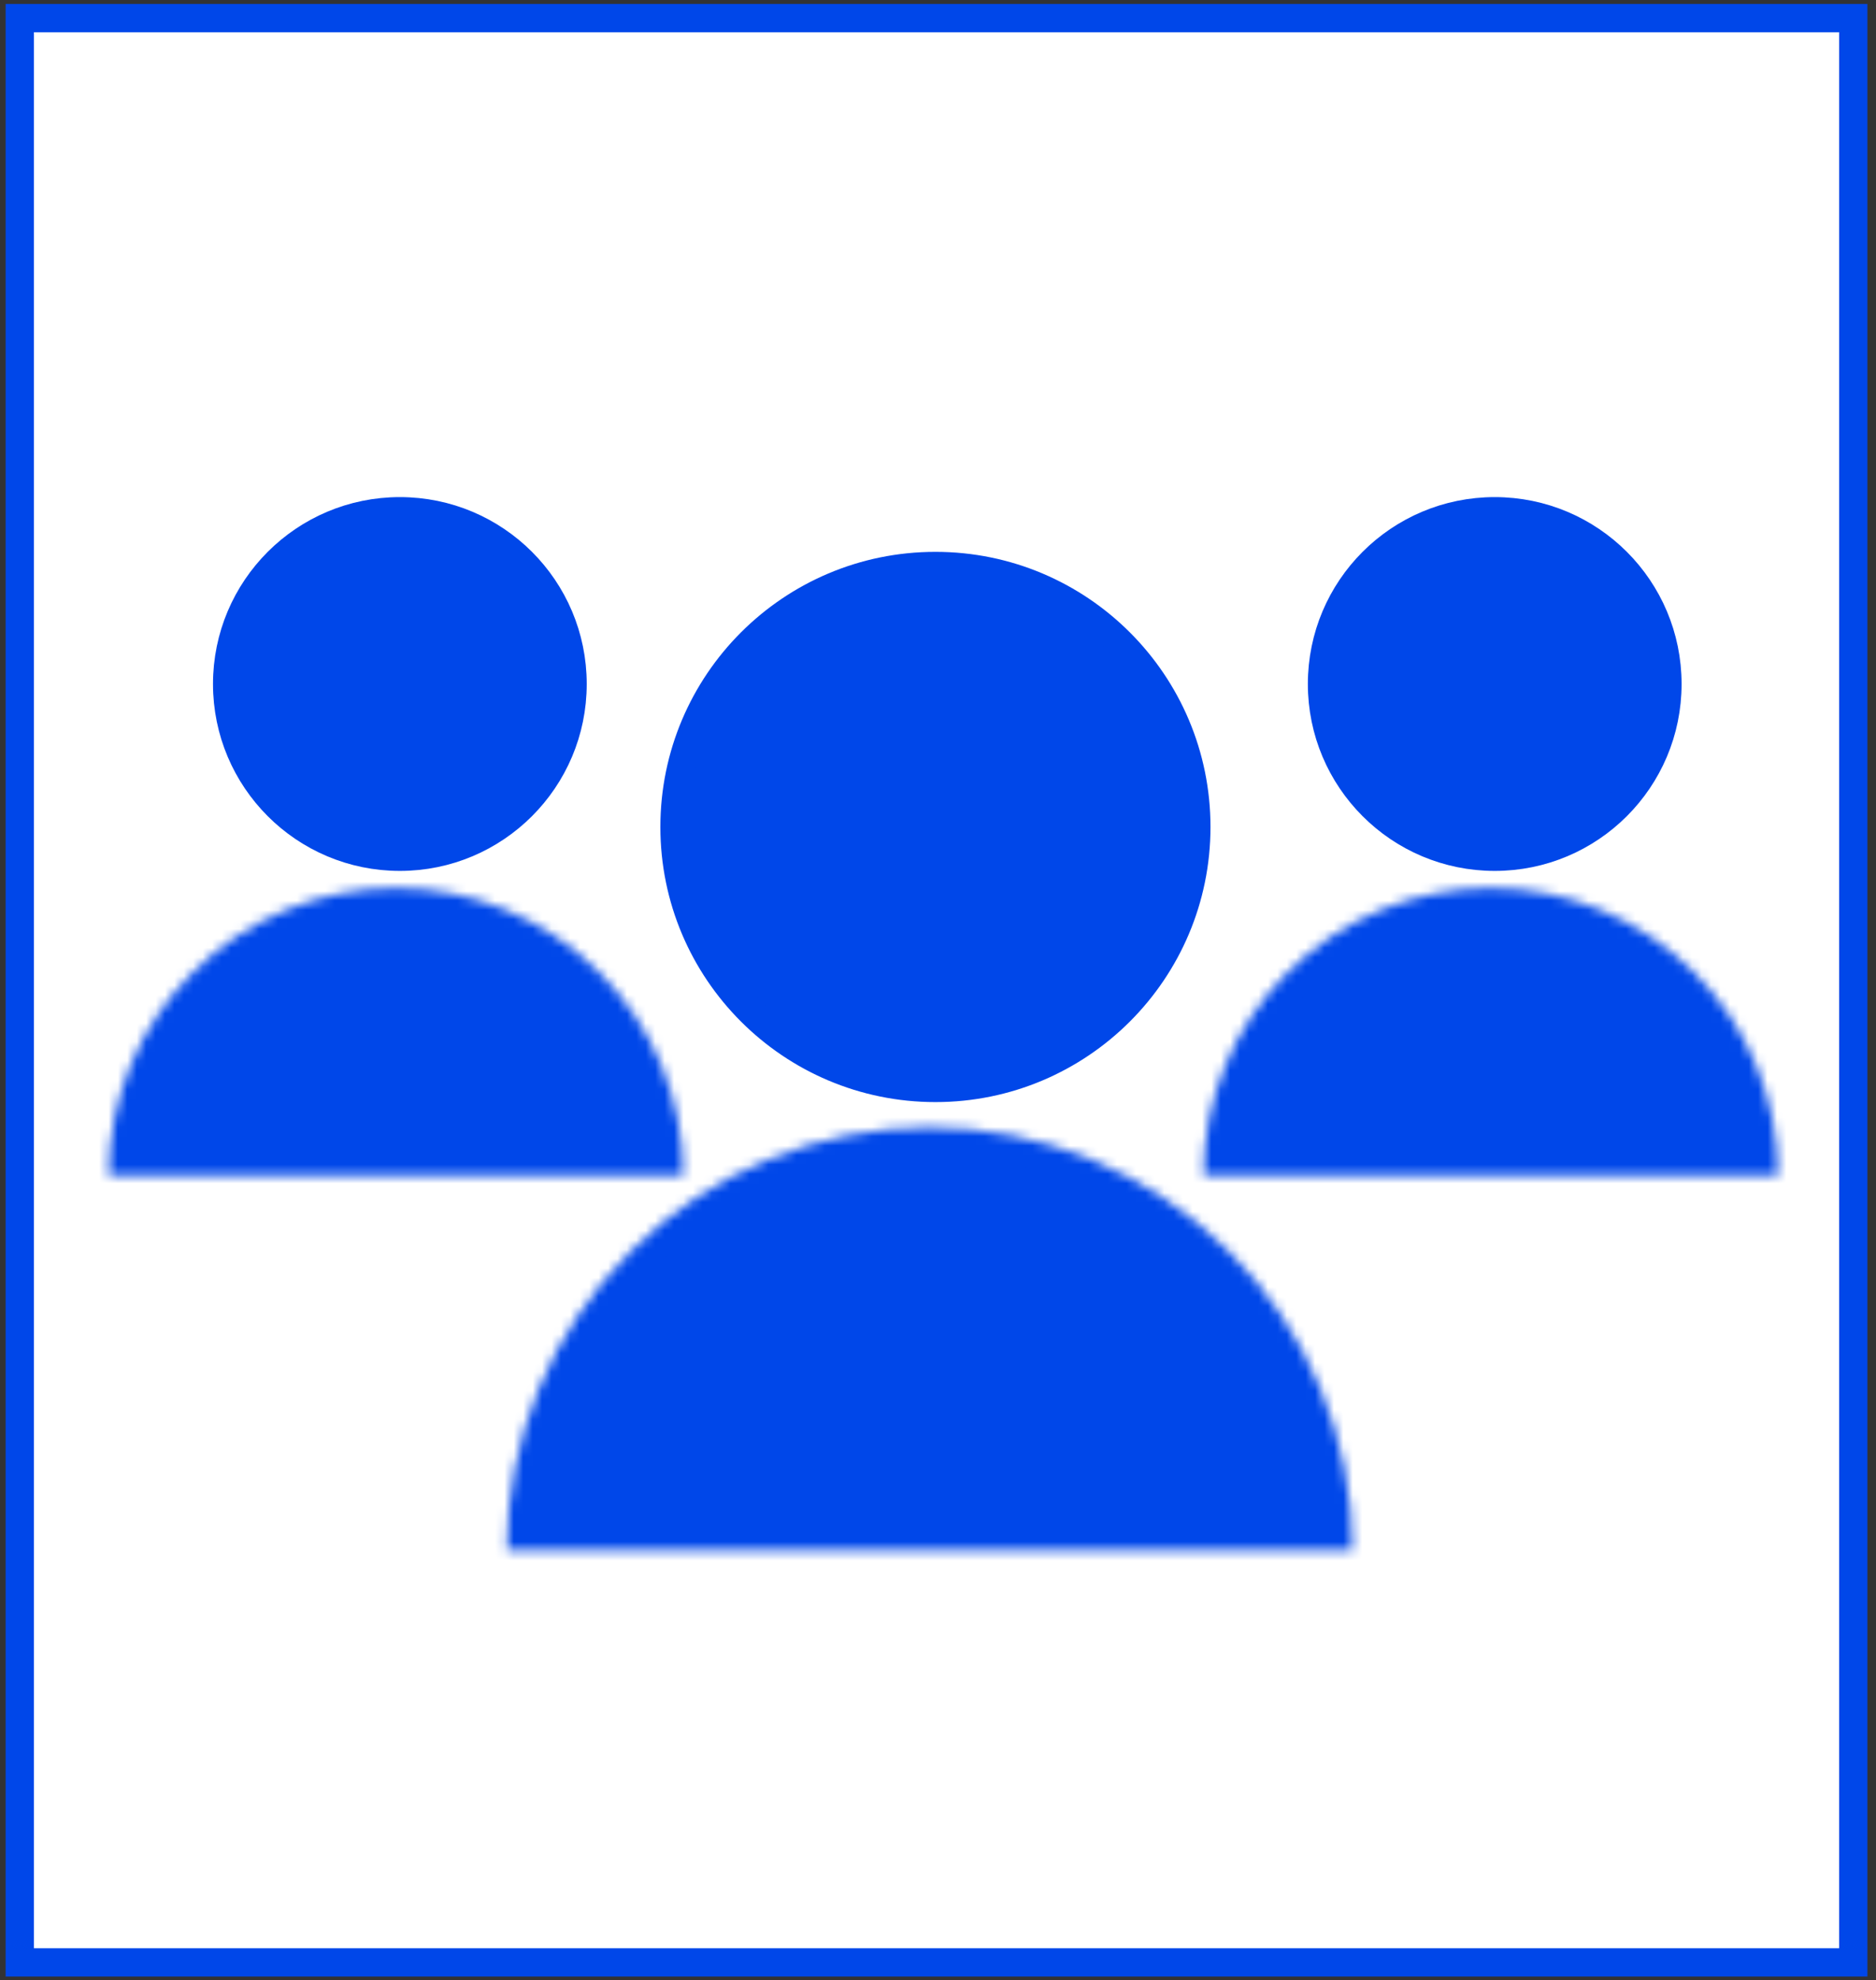 <svg width="199" height="210" viewBox="0 0 199 210" fill="none" xmlns="http://www.w3.org/2000/svg">
<rect x="0" y="0" width="199" height="210" fill="#333333" stroke="none"/>
<g id="Group 7">
<rect id="Rectangle 7" x="2.099" y="1.92" width="194.489" height="206.198" fill="white" stroke="#0047E9" stroke-width="3"/>
<g id="Group 4">
<circle id="Ellipse 6" cx="99.227" cy="87.703" r="27.677" fill="#0047E9" stroke="#0047E9" stroke-width="3"/>
<g id="Ellipse 7">
<mask id="path-3-inside-1_53_98" fill="white">
<path d="M143.478 164.414C143.478 152.517 138.752 141.106 130.339 132.694C121.927 124.281 110.516 119.555 98.619 119.555C86.722 119.555 75.311 124.281 66.899 132.694C58.486 141.106 53.76 152.517 53.76 164.414L98.619 164.414H143.478Z"/>
</mask>
<path d="M143.478 164.414C143.478 152.517 138.752 141.106 130.339 132.694C121.927 124.281 110.516 119.555 98.619 119.555C86.722 119.555 75.311 124.281 66.899 132.694C58.486 141.106 53.76 152.517 53.76 164.414L98.619 164.414H143.478Z" fill="#0047E9" stroke="#0047E9" stroke-width="6" mask="url(#path-3-inside-1_53_98)"/>
</g>
</g>
<g id="Group 5">
<circle id="Ellipse 6_2" cx="158.555" cy="72.541" r="18.322" fill="#0047E9" stroke="#0047E9" stroke-width="3"/>
<g id="Ellipse 7_2">
<mask id="path-5-inside-2_53_98" fill="white">
<path d="M188.618 124.656C188.618 116.574 185.407 108.822 179.692 103.107C173.977 97.391 166.225 94.18 158.142 94.18C150.059 94.18 142.308 97.391 136.592 103.107C130.877 108.822 127.666 116.574 127.666 124.656L158.142 124.656H188.618Z"/>
</mask>
<path d="M188.618 124.656C188.618 116.574 185.407 108.822 179.692 103.107C173.977 97.391 166.225 94.18 158.142 94.18C150.059 94.18 142.308 97.391 136.592 103.107C130.877 108.822 127.666 116.574 127.666 124.656L158.142 124.656H188.618Z" fill="#0047E9" stroke="#0047E9" stroke-width="6" mask="url(#path-5-inside-2_53_98)"/>
</g>
</g>
<g id="Group 6">
<circle id="Ellipse 6_3" cx="42.416" cy="72.541" r="18.322" fill="#0047E9" stroke="#0047E9" stroke-width="3"/>
<g id="Ellipse 7_3">
<mask id="path-7-inside-3_53_98" fill="white">
<path d="M72.48 124.656C72.48 116.574 69.269 108.822 63.553 103.107C57.838 97.391 50.086 94.18 42.004 94.18C33.921 94.18 26.169 97.391 20.454 103.107C14.738 108.822 11.527 116.574 11.527 124.656L42.004 124.656H72.48Z"/>
</mask>
<path d="M72.48 124.656C72.48 116.574 69.269 108.822 63.553 103.107C57.838 97.391 50.086 94.18 42.004 94.18C33.921 94.18 26.169 97.391 20.454 103.107C14.738 108.822 11.527 116.574 11.527 124.656L42.004 124.656H72.48Z" fill="#0047E9" stroke="#0047E9" stroke-width="6" mask="url(#path-7-inside-3_53_98)"/>
</g>
</g>
</g>
</svg>
